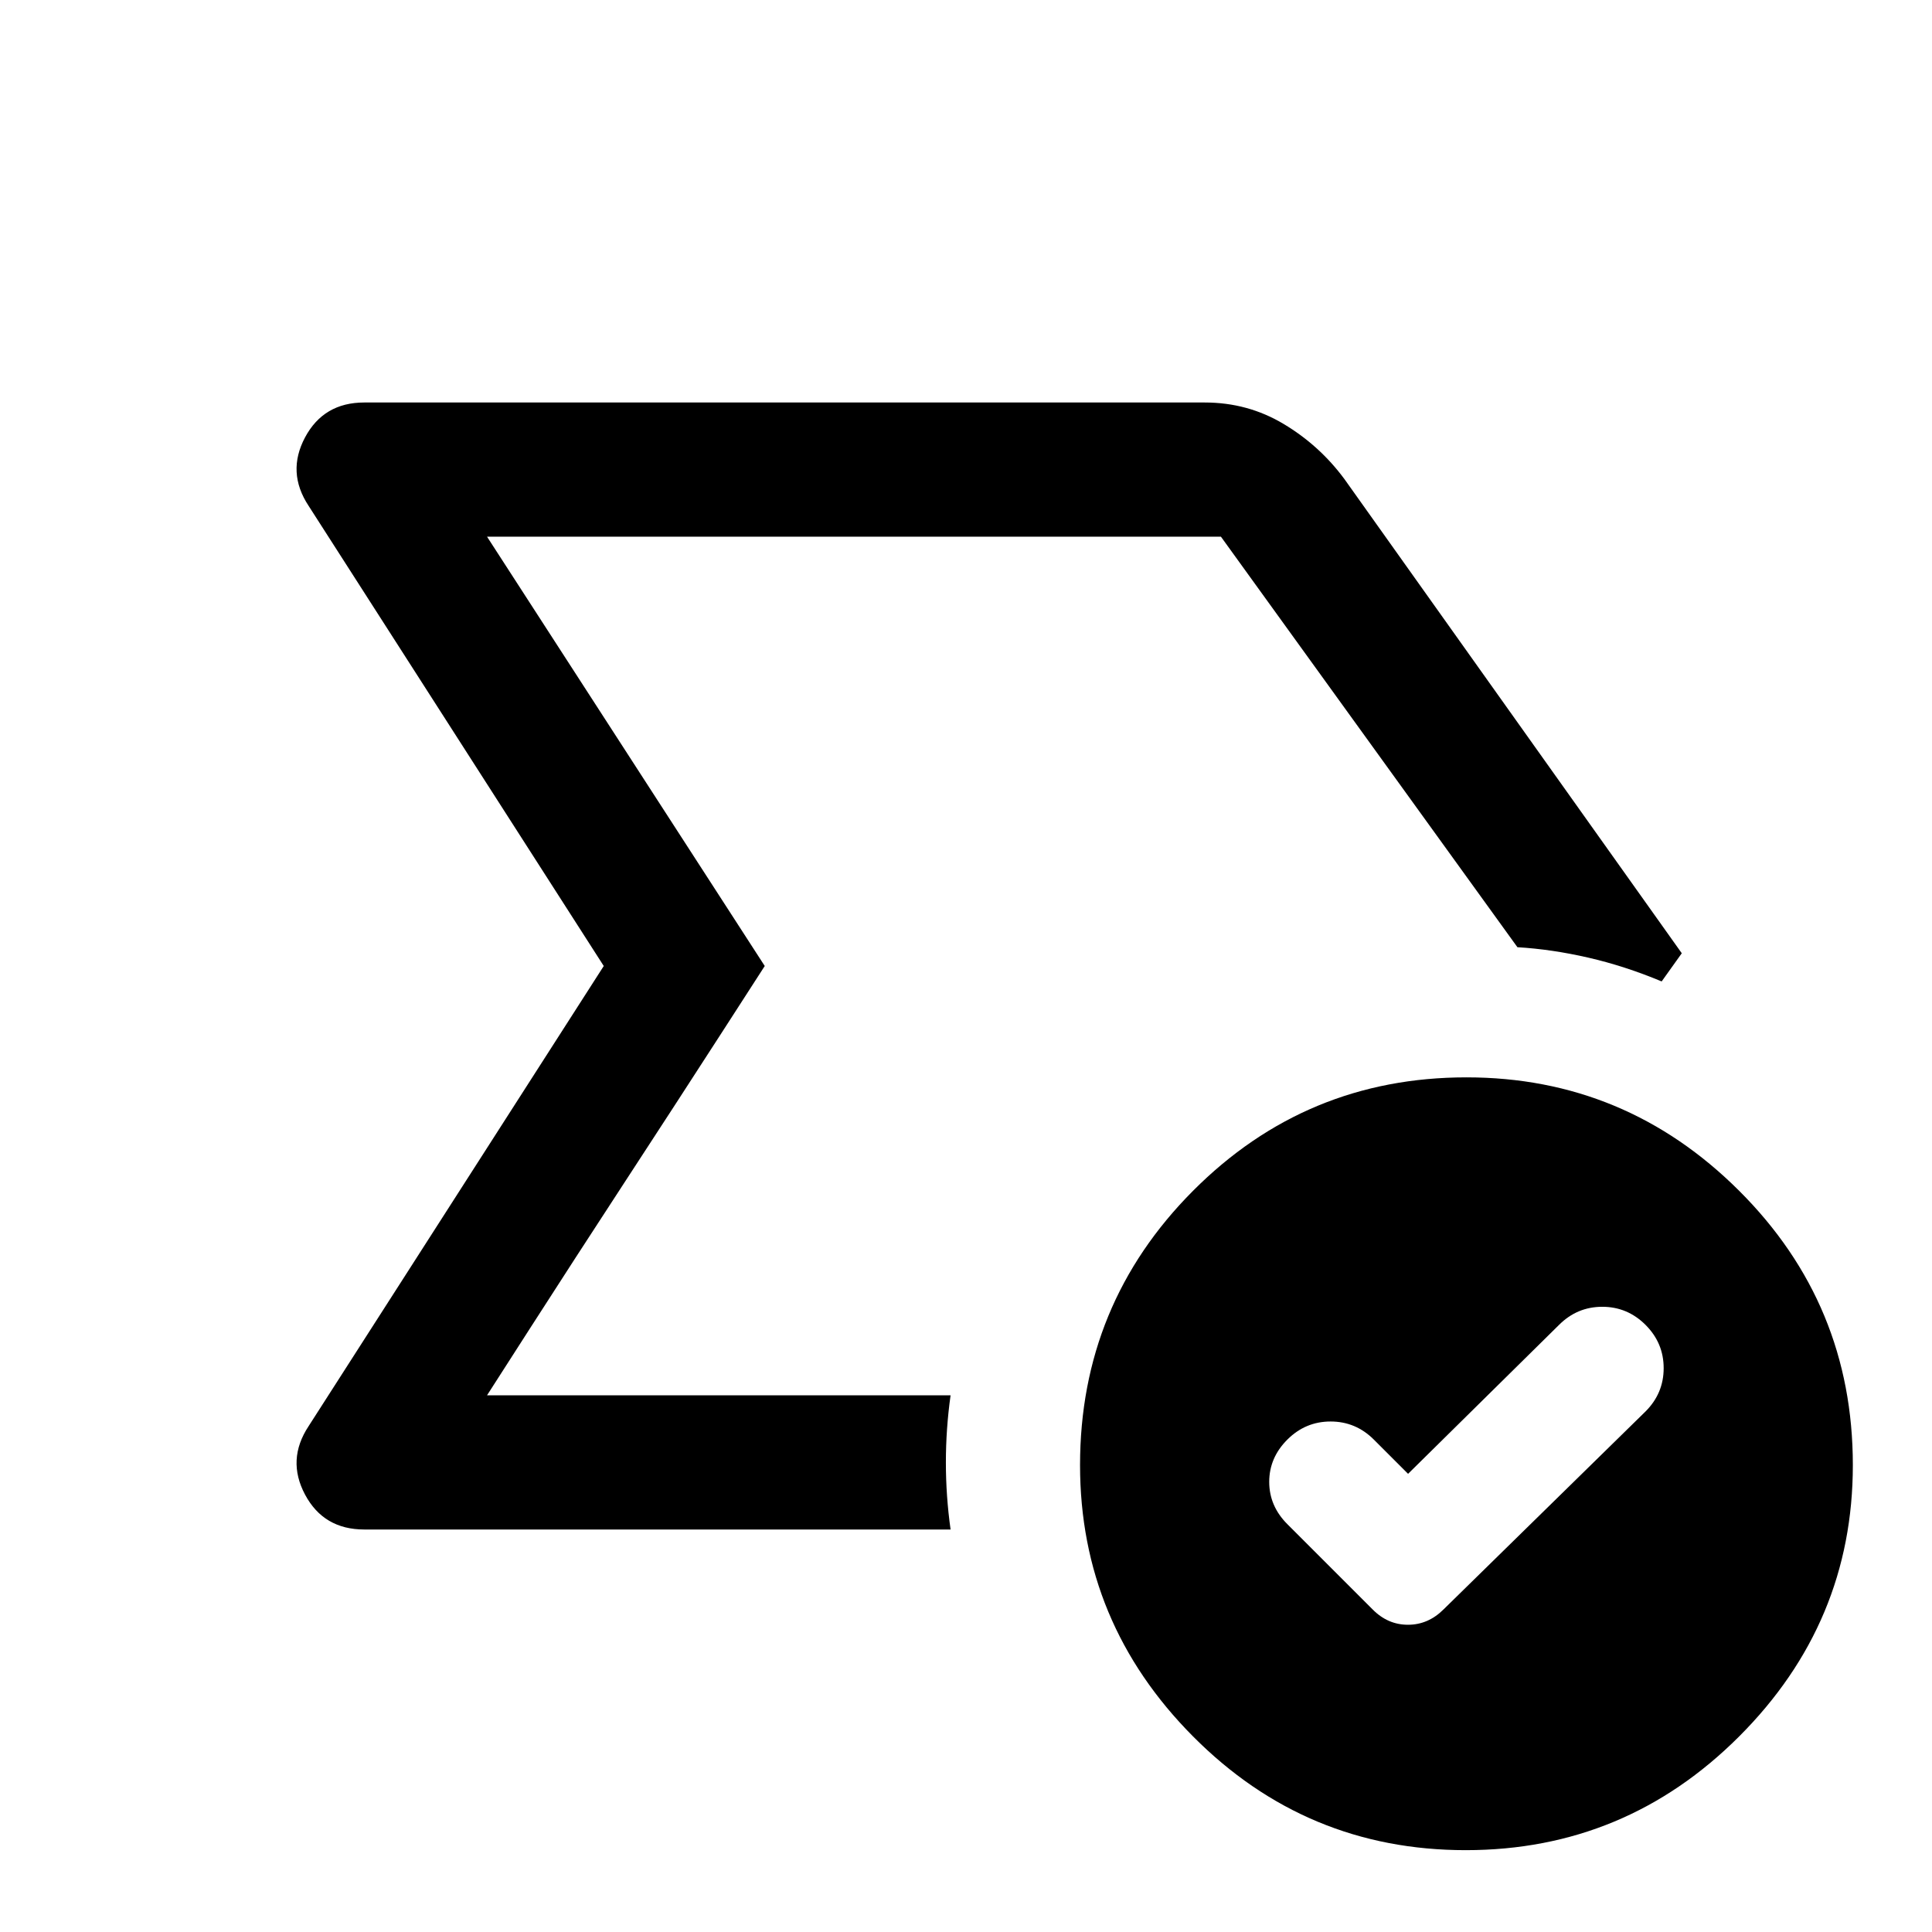 <svg xmlns="http://www.w3.org/2000/svg" height="40" viewBox="0 -960 960 960" width="40"><path d="M241.999-266.666 380-480 241.999-693.334 380-480l-21.501 33.333q-21.5 33.334-47.5 73.167-26 39.834-47.5 73.334l-21.5 33.5ZM472.334-200H181q-20.174 0-29.42-17.333-9.247-17.333 1.753-34L300-480 153.333-708.667q-11-16.667-1.753-34Q160.826-760 181-760h417.667q21.333 0 39.166 10.667Q655.667-738.667 668-722l167.667 235.667-10 14q-18.333-7.666-36.5-11.833-18.166-4.166-35.166-5.166L606.667-693.334H241.999L380-480 241.999-266.666h230.335q-2.333 16.666-2.333 33.333 0 16.666 2.333 33.333Zm227.333-27.666-17-17q-9-9-21.5-9t-21.5 9q-9 9-9 21t9 21L682-160.333q7.546 7.667 17.606 7.667 10.061 0 17.727-7.667l100.334-98.333q9-9 9-21.5t-9-21.5q-9-9-21.5-9t-21.5 9l-75 74Zm28.667 187q-79.334 0-135.5-56.5Q536.667-153.668 536.667-232q0-79.956 56.16-136.311 56.16-56.355 135.84-56.355 79 0 135.5 56.355T920.667-232q0 78.333-56.5 134.833t-135.833 56.5Z"/></svg>